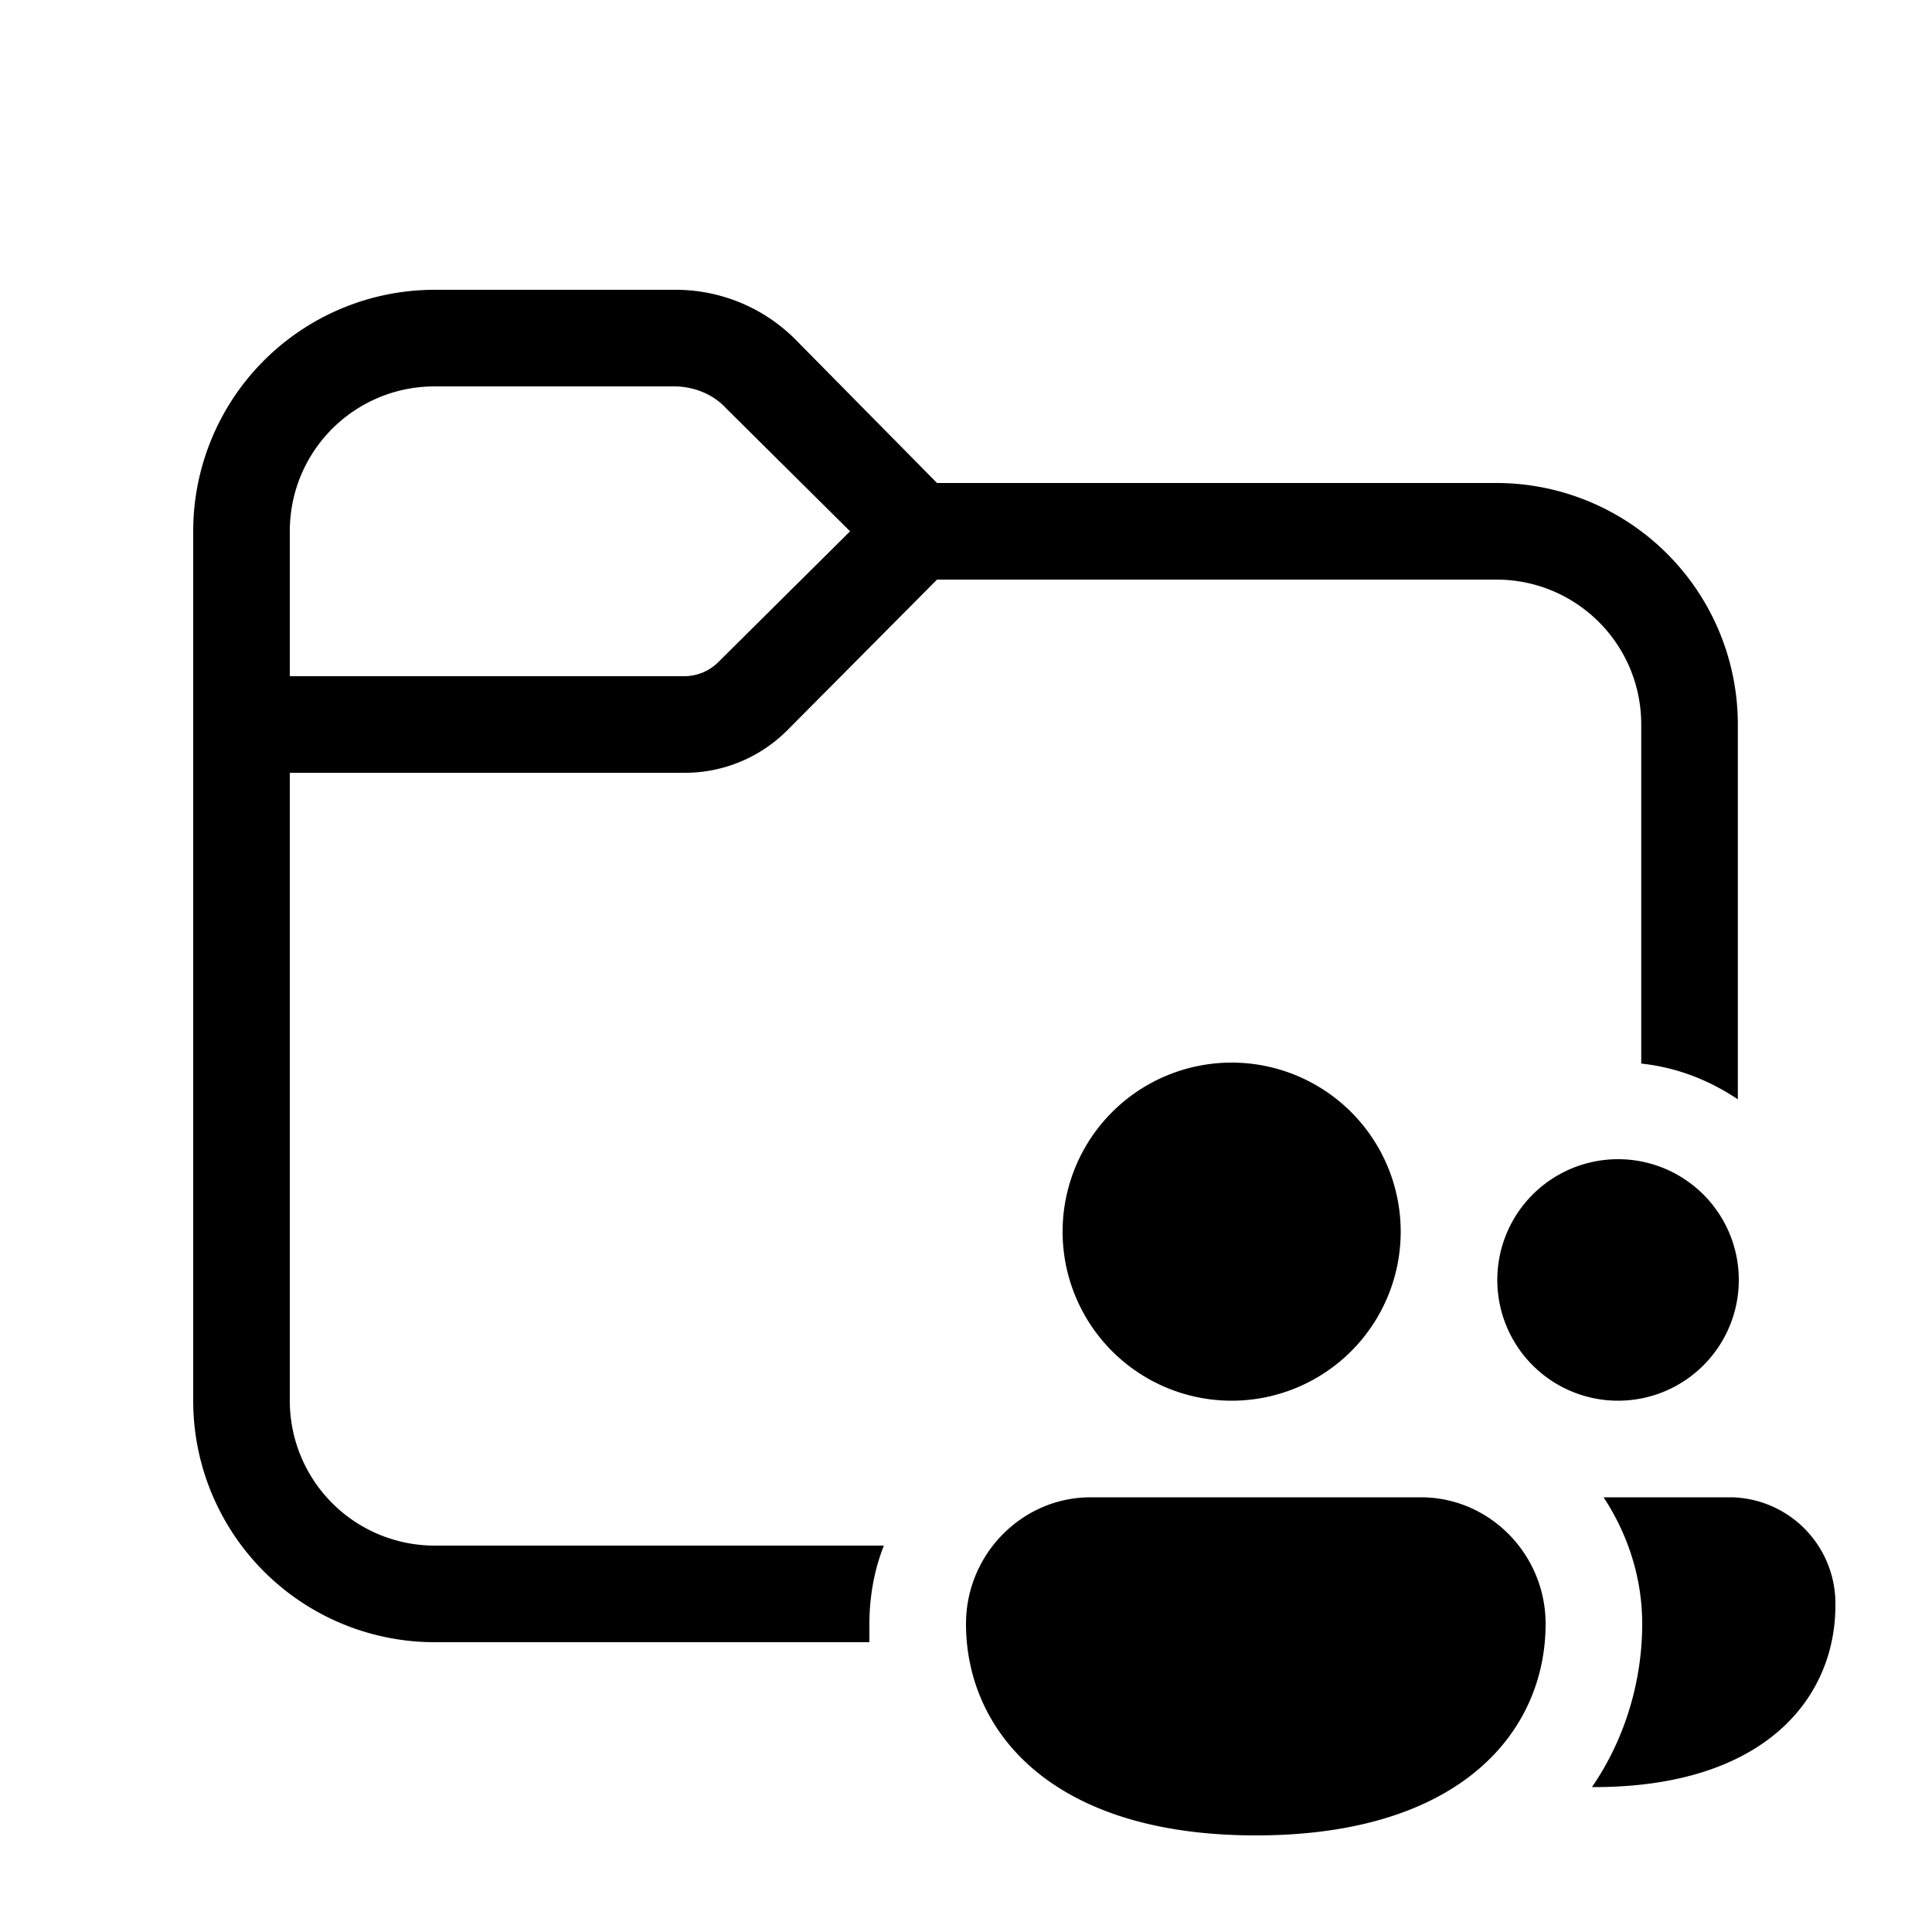 <svg width="20" height="20" viewBox="0 0 20 20" xmlns="http://www.w3.org/2000/svg"><path d="M4.5 3A2.5 2.5 0 0 0 2 5.5v9A2.5 2.5 0 0 0 4.5 17H9v-.19c0-.28.05-.56.15-.81H4.5A1.5 1.5 0 0 1 3 14.5V8h4.09c.4 0 .78-.16 1.06-.44L9.7 6h5.79c.83 0 1.5.67 1.5 1.5v3.51c.37.04.7.17 1 .37V7.5A2.5 2.5 0 0 0 15.5 5H9.7L8.23 3.51A1.75 1.75 0 0 0 6.98 3H4.5ZM3 5.5C3 4.67 3.67 4 4.5 4h2.48c.2 0 .4.08.53.22L8.8 5.5 7.44 6.85a.5.5 0 0 1-.35.15H3V5.5Zm11.5 7.25a1.75 1.75 0 1 1-3.5 0 1.75 1.75 0 0 1 3.5 0Zm1.5 4.06c0 1.1-.86 2.19-3 2.19s-3-1.1-3-2.19c0-.72.58-1.31 1.29-1.31h3.42c.71 0 1.29.59 1.29 1.31Zm.48 1.69h.02c1.79 0 2.5-.94 2.5-1.88a1.1 1.1 0 0 0-1.07-1.12H16.6c.25.38.4.83.4 1.31 0 .58-.17 1.18-.52 1.69ZM18 13.25a1.25 1.25 0 1 1-2.5 0 1.25 1.25 0 0 1 2.5 0Z"/></svg>
